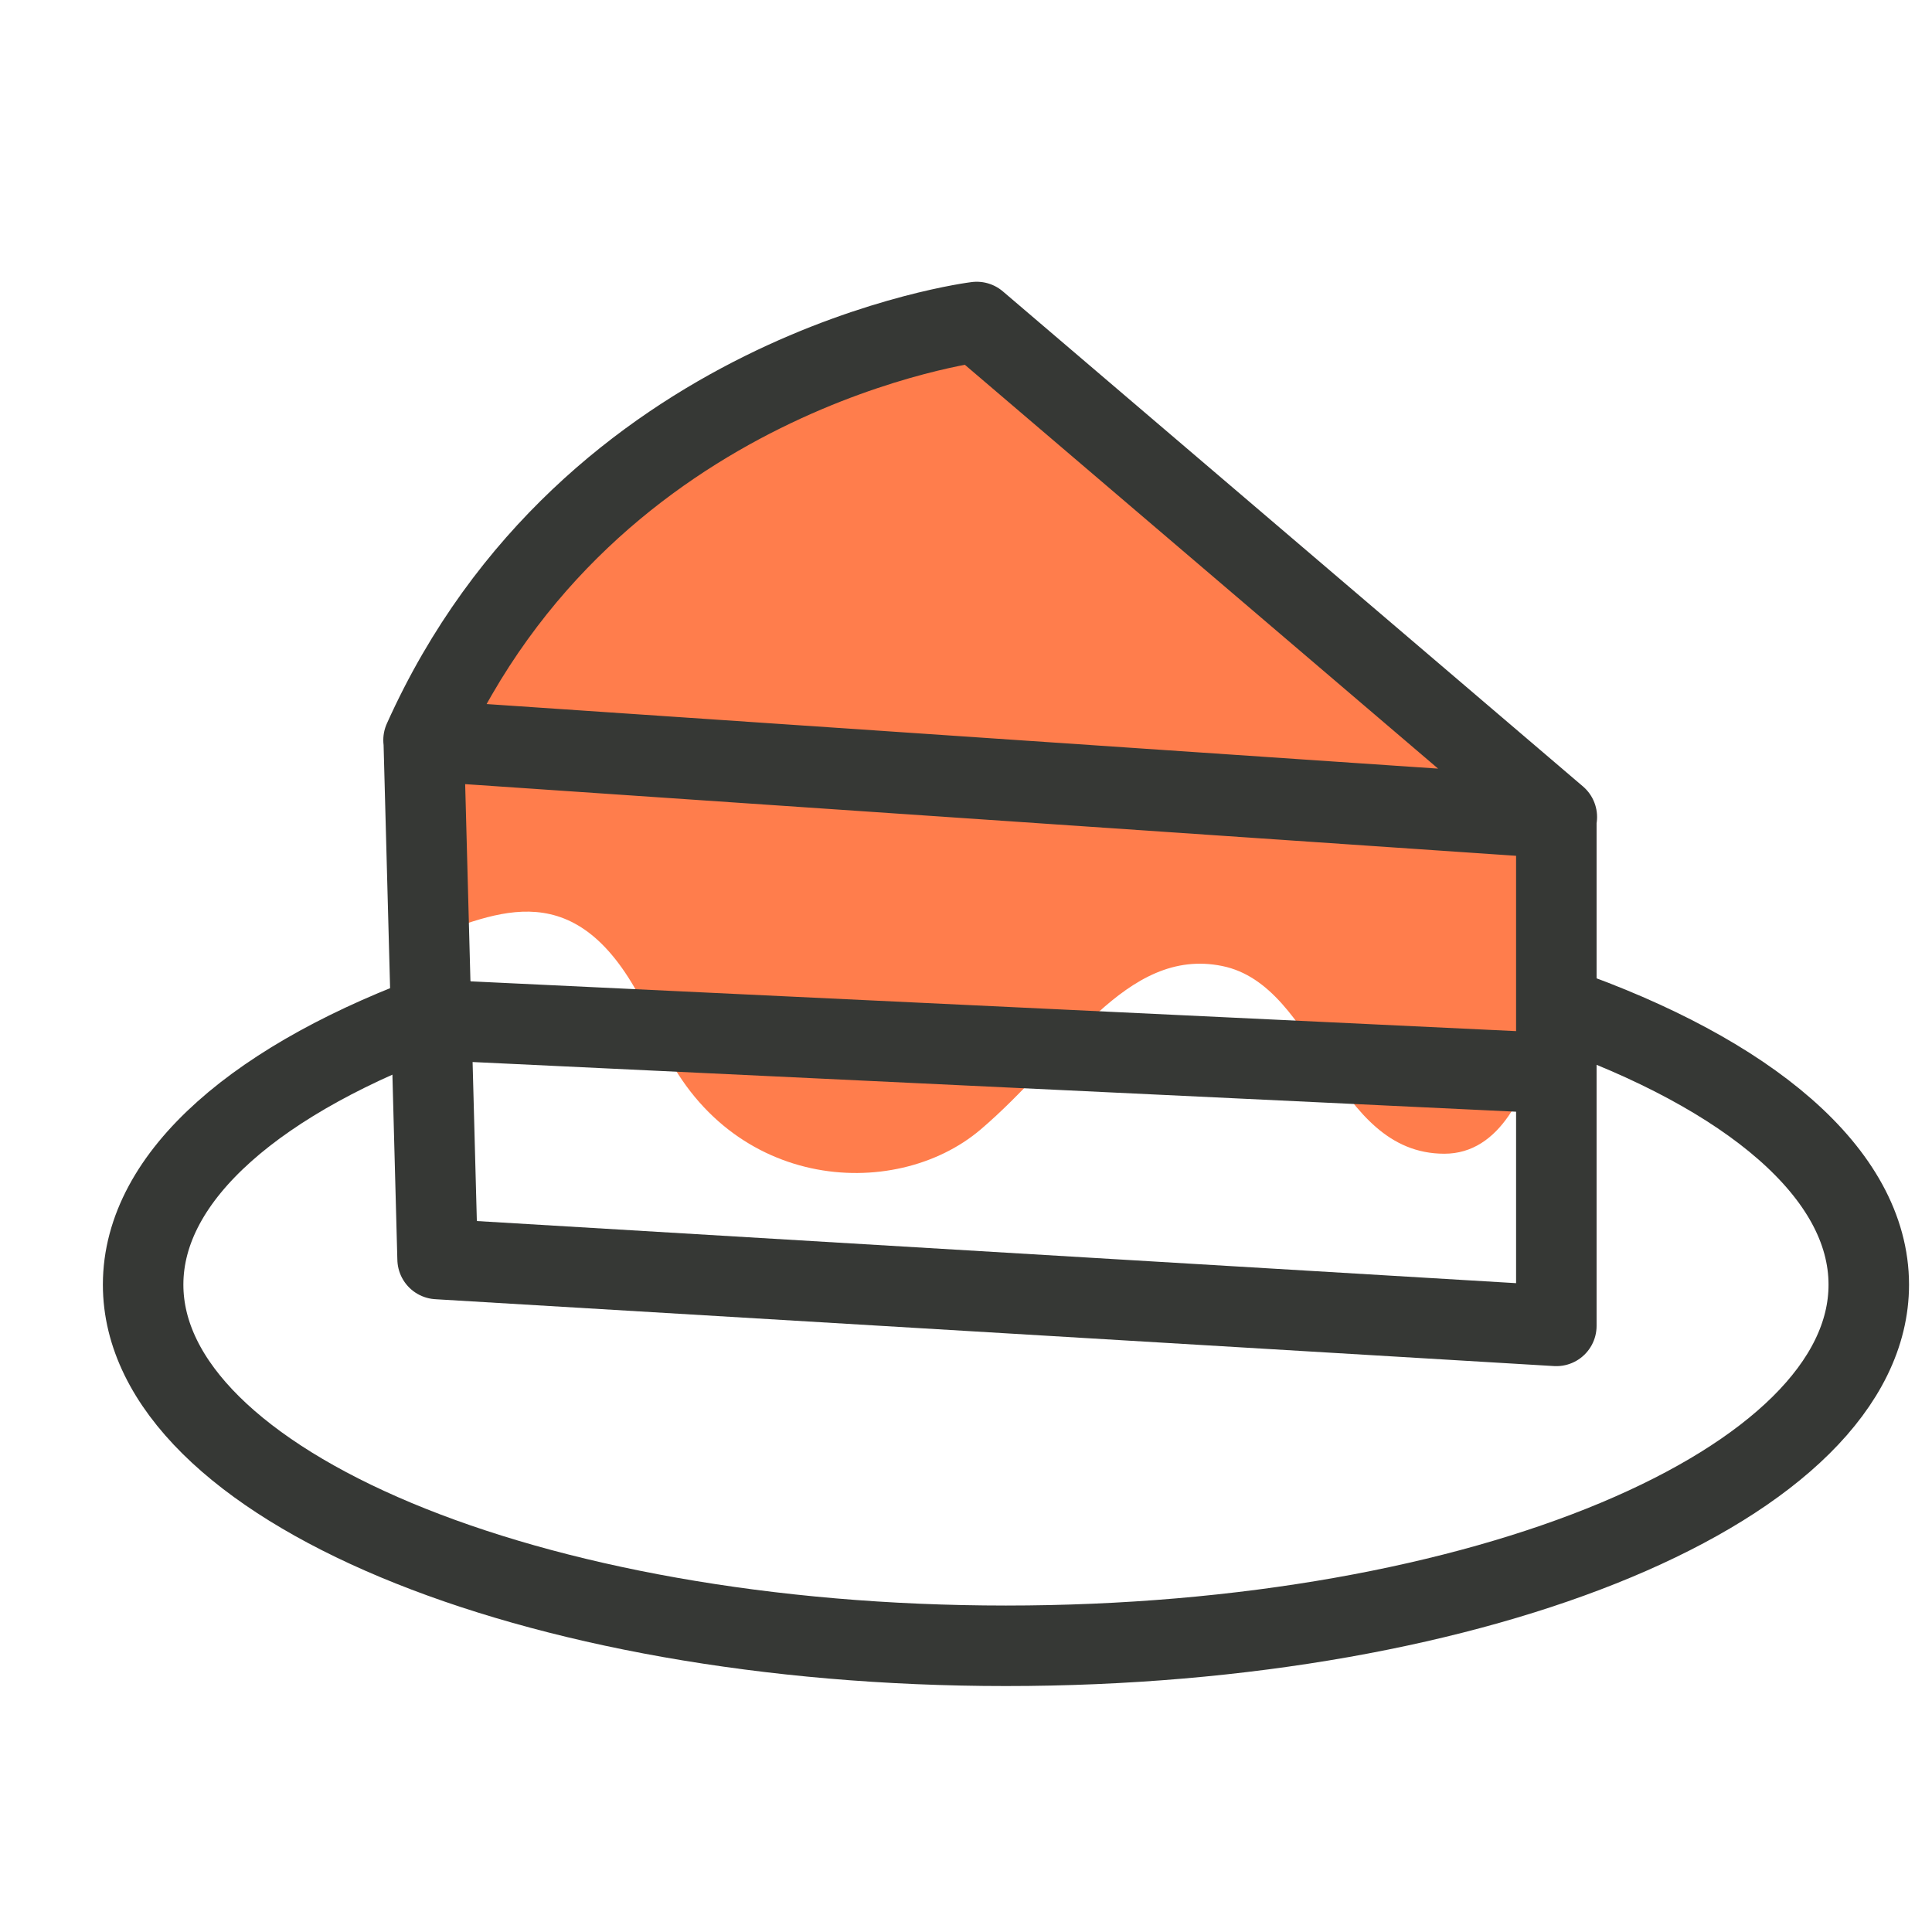 <?xml version="1.0" standalone="no"?>
<!DOCTYPE svg PUBLIC "-//W3C//DTD SVG 1.1//EN" "http://www.w3.org/Graphics/SVG/1.1/DTD/svg11.dtd" >
<svg xmlns="http://www.w3.org/2000/svg" width="36" height="36" viewBox="0 0 36 36">
  <title>icon_cake</title>
  <g fill="none" fill-rule="evenodd">
    <path d="M0 0h36v36H0z"/>
    <path
      d="M8.17 17.396c1.357-.503 2.844-1.079 4.072 1.862 1.228 2.94 4.42 3.156 6.029 1.79 1.609-1.367 2.706-3.412 4.502-3.048 1.796.364 2.056 3.498 4.141 3.498C29 21.498 29 16.893 29 16.893l-.508-1.988c-.043-.165-10.373-9.028-10.416-8.904-.042.125-7.409.911-10.076 7.538l.17 3.857z"
      fill="#FF7D4C"/>
    <path
      d="M8.154 23.46L29 24.706v-9.46L7.896 13.807l.258 9.653zM18.2 6s-7.208.891-10.308 7.791l21.117 1.433L18.2 6zM8 19l21 1"
      stroke="#363835" stroke-width="1.5" stroke-linecap="round" stroke-linejoin="round"/>
    <path
      d="M29.05 18.773c3.528 1.234 5.772 3.09 5.772 5.165 0 3.716-7.198 6.729-16.078 6.729-8.879 0-16.077-3.013-16.077-6.73 0-2.04 2.168-3.867 5.593-5.1"
      stroke="#363835" stroke-width="1.5" stroke-linecap="round" stroke-linejoin="round"/>
  </g>
</svg>
